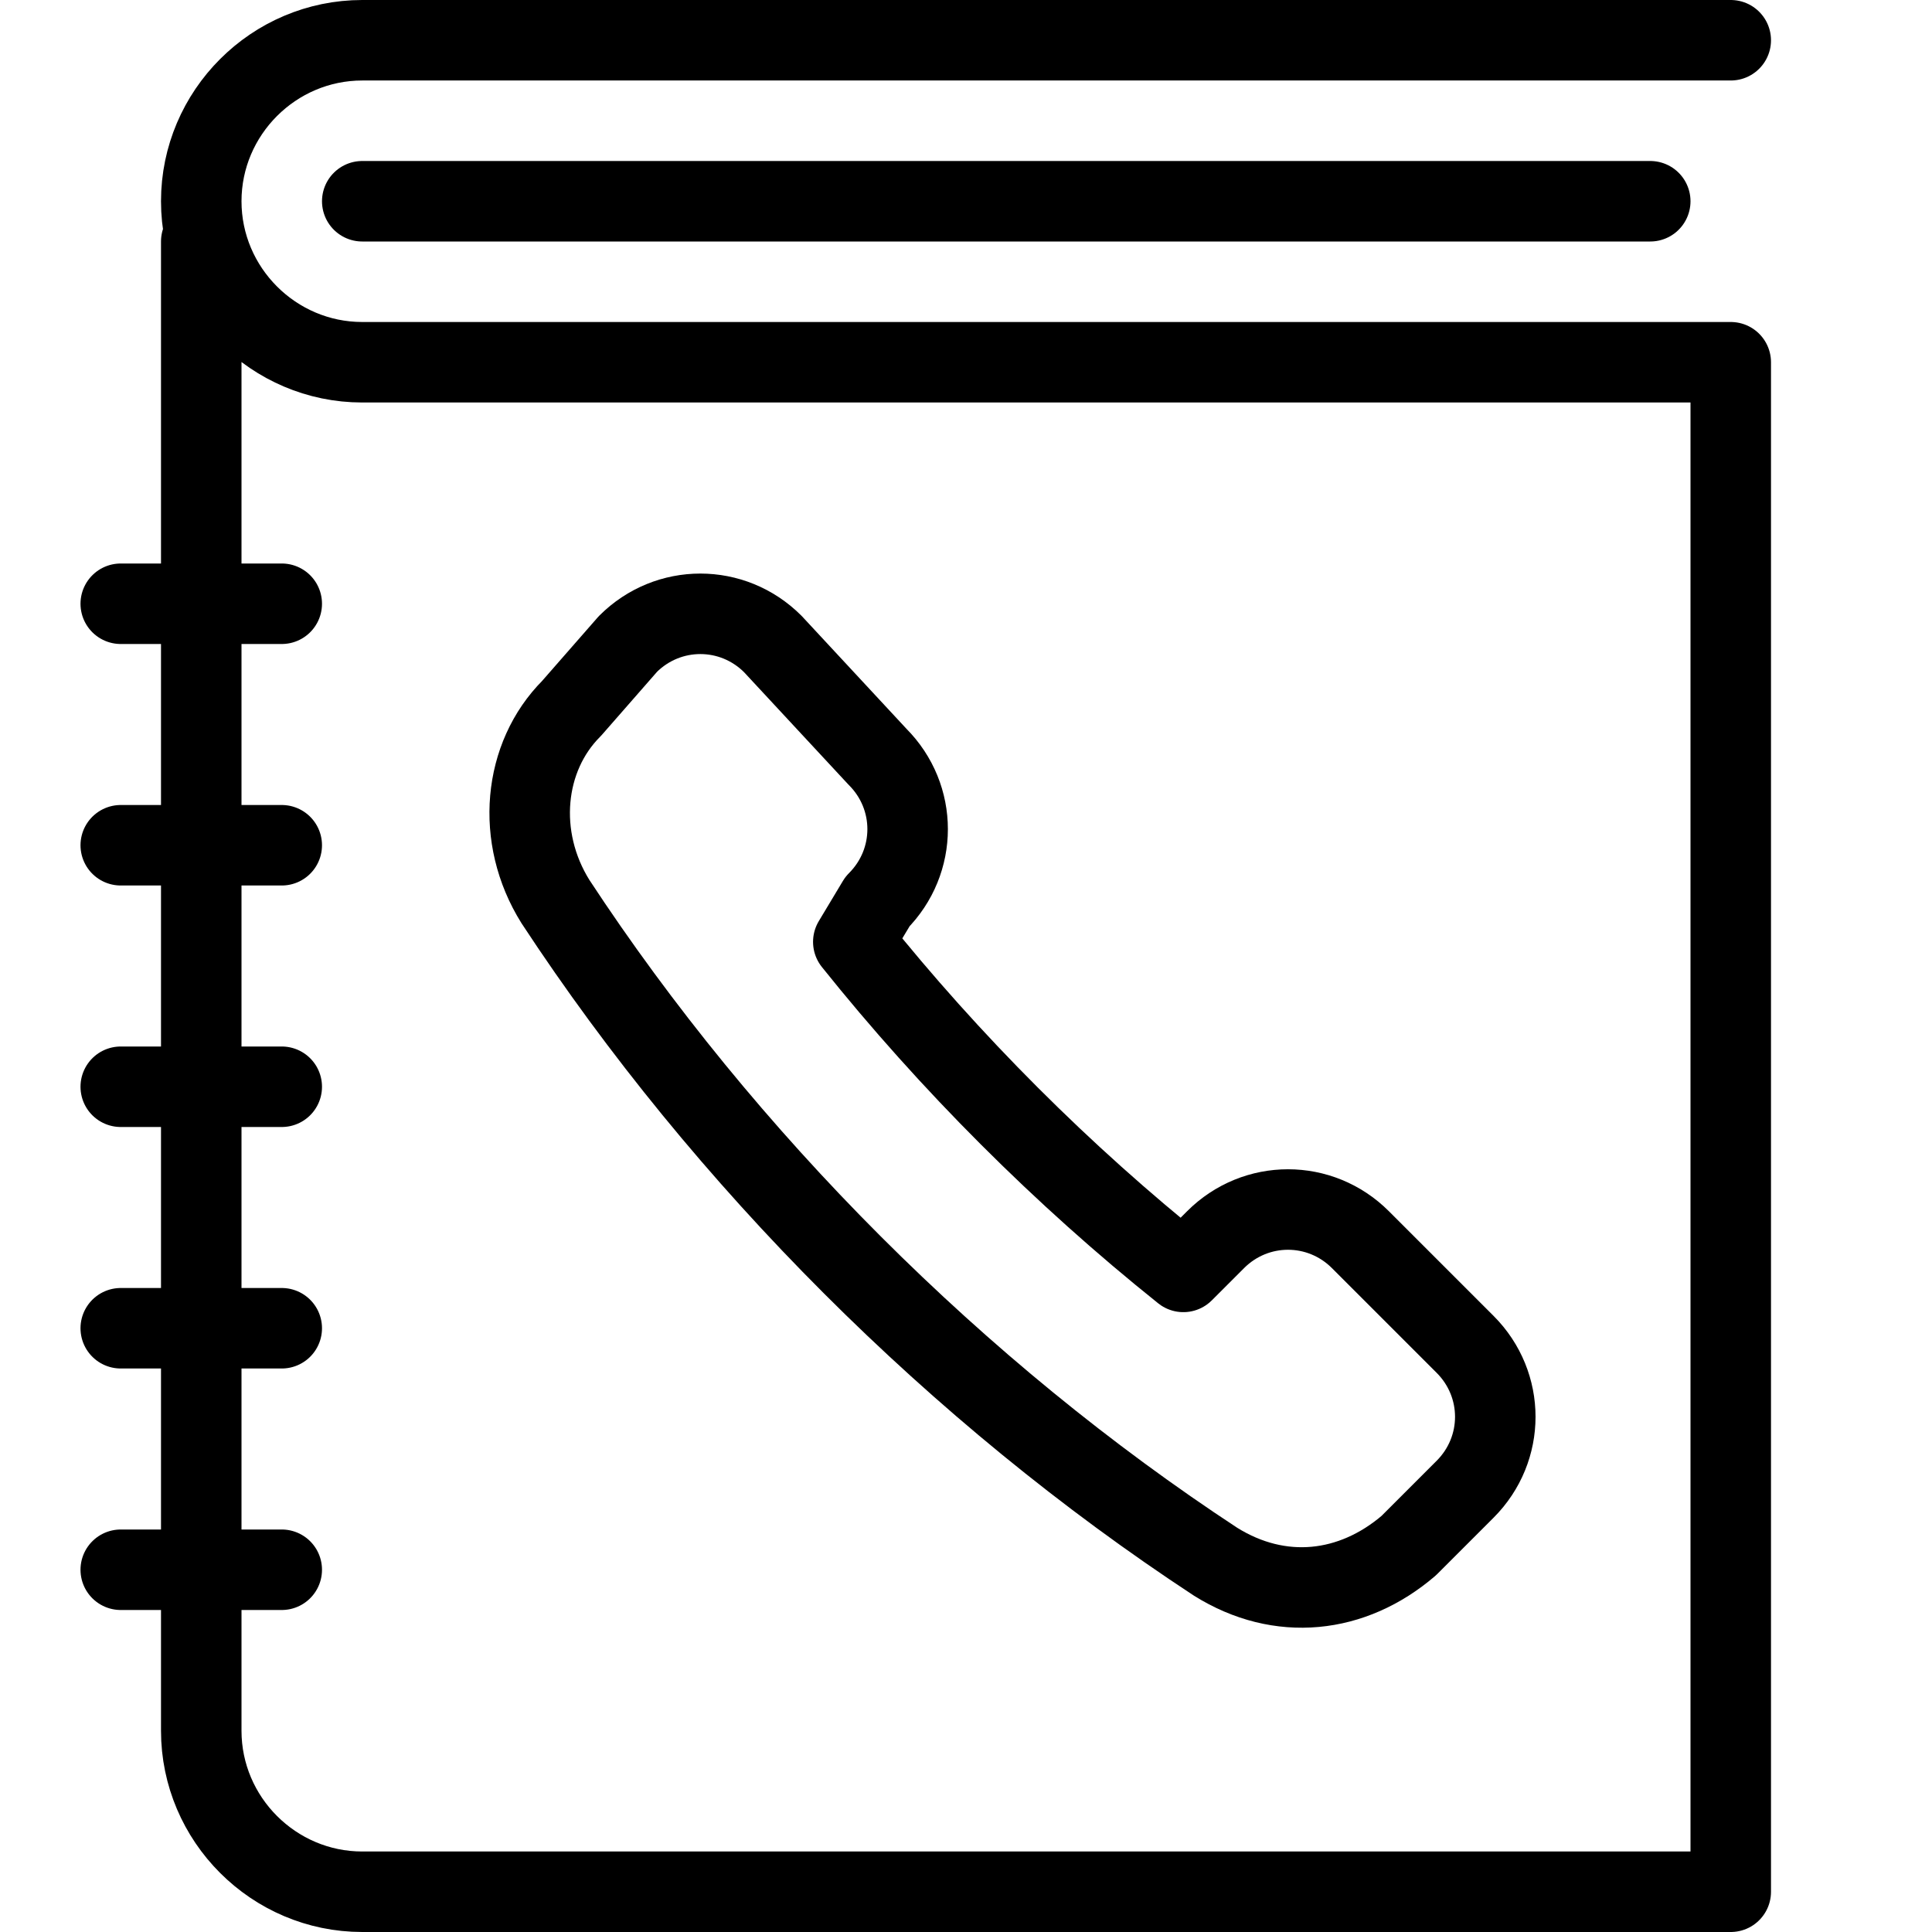 <?xml version="1.0" encoding="utf-8"?>
<!-- Generator: Adobe Illustrator 19.2.0, SVG Export Plug-In . SVG Version: 6.00 Build 0)  -->
<svg version="1.1" id="Layer_1" xmlns="http://www.w3.org/2000/svg" xmlns:xlink="http://www.w3.org/1999/xlink" x="0px" y="0px"
	 viewBox="0 0 24 24" style="enable-background:new 0 0 24 24;" xml:space="preserve">
<style type="text/css">
	.st0{display:none;}
	.st1{display:inline;}
	.st2{fill:none;stroke:#000000;stroke-linecap:round;stroke-linejoin:round;stroke-miterlimit:10;}
</style>
<g id="Filled_Icons" class="st0">
	<g class="st1">
		<path d="M3,2.5C3,1.7,3.7,1,4.5,1h17C21.8,1,22,0.8,22,0.5C22,0.2,21.8,0,21.5,0h-17C3.1,0,2,1.1,2,2.5c0,0.1,0,0.2,0,0.3
			c0,0,0,0.1,0,0.2v3.5h1.5c0.6,0,1,0.4,1,1c0,0.6-0.4,1-1,1H2v1h1.5c0.6,0,1,0.4,1,1c0,0.6-0.4,1-1,1H2v1h1.5c0.6,0,1,0.4,1,1
			c0,0.6-0.4,1-1,1H2v1h1.5c0.6,0,1,0.4,1,1c0,0.6-0.4,1-1,1H2v1h1.5c0.6,0,1,0.4,1,1c0,0.6-0.4,1-1,1H2v1C2,22.9,3.1,24,4.5,24H22
			V4H4.5C3.7,4,3,3.3,3,2.5z M6.7,8.4l0.7-0.7C8.1,7,9.3,7,9.9,7.7L11.3,9c0.3,0.3,0.5,0.8,0.5,1.2c0,0.5-0.2,0.9-0.5,1.2l-0.1,0.1
			c1,1.2,2.2,2.4,3.4,3.4l0.1-0.1c0.7-0.7,1.8-0.7,2.5,0l1.3,1.3c0.3,0.3,0.5,0.8,0.5,1.2c0,0.5-0.2,0.9-0.5,1.2l-0.7,0.7
			c-0.5,0.4-1.1,0.7-1.7,0.7c-0.5,0-0.9-0.1-1.3-0.4c-3.3-2.2-6.2-5.1-8.3-8.3C5.8,10.5,5.9,9.2,6.7,8.4z"/>
		<path d="M4.5,2C4.2,2,4,2.2,4,2.5C4,2.8,4.2,3,4.5,3h16C20.8,3,21,2.8,21,2.5C21,2.2,20.8,2,20.5,2H4.5z"/>
		<path d="M1.5,8h2C3.8,8,4,7.8,4,7.5C4,7.2,3.8,7,3.5,7h-2C1.2,7,1,7.2,1,7.5C1,7.8,1.2,8,1.5,8z"/>
		<path d="M1.5,11h2C3.8,11,4,10.8,4,10.5C4,10.2,3.8,10,3.5,10h-2C1.2,10,1,10.2,1,10.5C1,10.8,1.2,11,1.5,11z"/>
		<path d="M1.5,14h2C3.8,14,4,13.8,4,13.5C4,13.2,3.8,13,3.5,13h-2C1.2,13,1,13.2,1,13.5C1,13.8,1.2,14,1.5,14z"/>
		<path d="M1.5,17h2C3.8,17,4,16.8,4,16.5C4,16.2,3.8,16,3.5,16h-2C1.2,16,1,16.2,1,16.5C1,16.8,1.2,17,1.5,17z"/>
		<path d="M4,19.5C4,19.2,3.8,19,3.5,19h-2C1.2,19,1,19.2,1,19.5C1,19.8,1.2,20,1.5,20h2C3.8,20,4,19.8,4,19.5z"/>
	</g>
</g>
<g id="Outline_Icons">
	<g>
		<path class="st2" d="M10.9,11.2c0.5-0.5,0.5-1.3,0-1.8L9.6,8C9.1,7.5,8.3,7.5,7.8,8L7.1,8.8c-0.6,0.6-0.7,1.6-0.2,2.4
			c2.1,3.2,5,6.1,8.2,8.2c0.8,0.5,1.7,0.4,2.4-0.2l0.7-0.7c0.5-0.5,0.5-1.3,0-1.8l-1.3-1.3c-0.5-0.5-1.3-0.5-1.8,0l-0.4,0.4
			c-1.5-1.2-2.9-2.6-4.1-4.1L10.9,11.2z"/>
		<g>
			<path class="st2" d="M21.5,0.5h-17c-1.1,0-2,0.9-2,2s0.9,2,2,2h17v19h-17c-1.1,0-2-0.9-2-2V3"/>
			<line class="st2" x1="4.5" y1="2.5" x2="20.5" y2="2.5"/>
		</g>
		<line class="st2" x1="1.5" y1="7.5" x2="3.5" y2="7.5"/>
		<line class="st2" x1="1.5" y1="10.5" x2="3.5" y2="10.5"/>
		<line class="st2" x1="1.5" y1="13.5" x2="3.5" y2="13.5"/>
		<line class="st2" x1="1.5" y1="16.5" x2="3.5" y2="16.5"/>
		<line class="st2" x1="1.5" y1="19.5" x2="3.5" y2="19.5"/>
	</g>
</g>
</svg>
